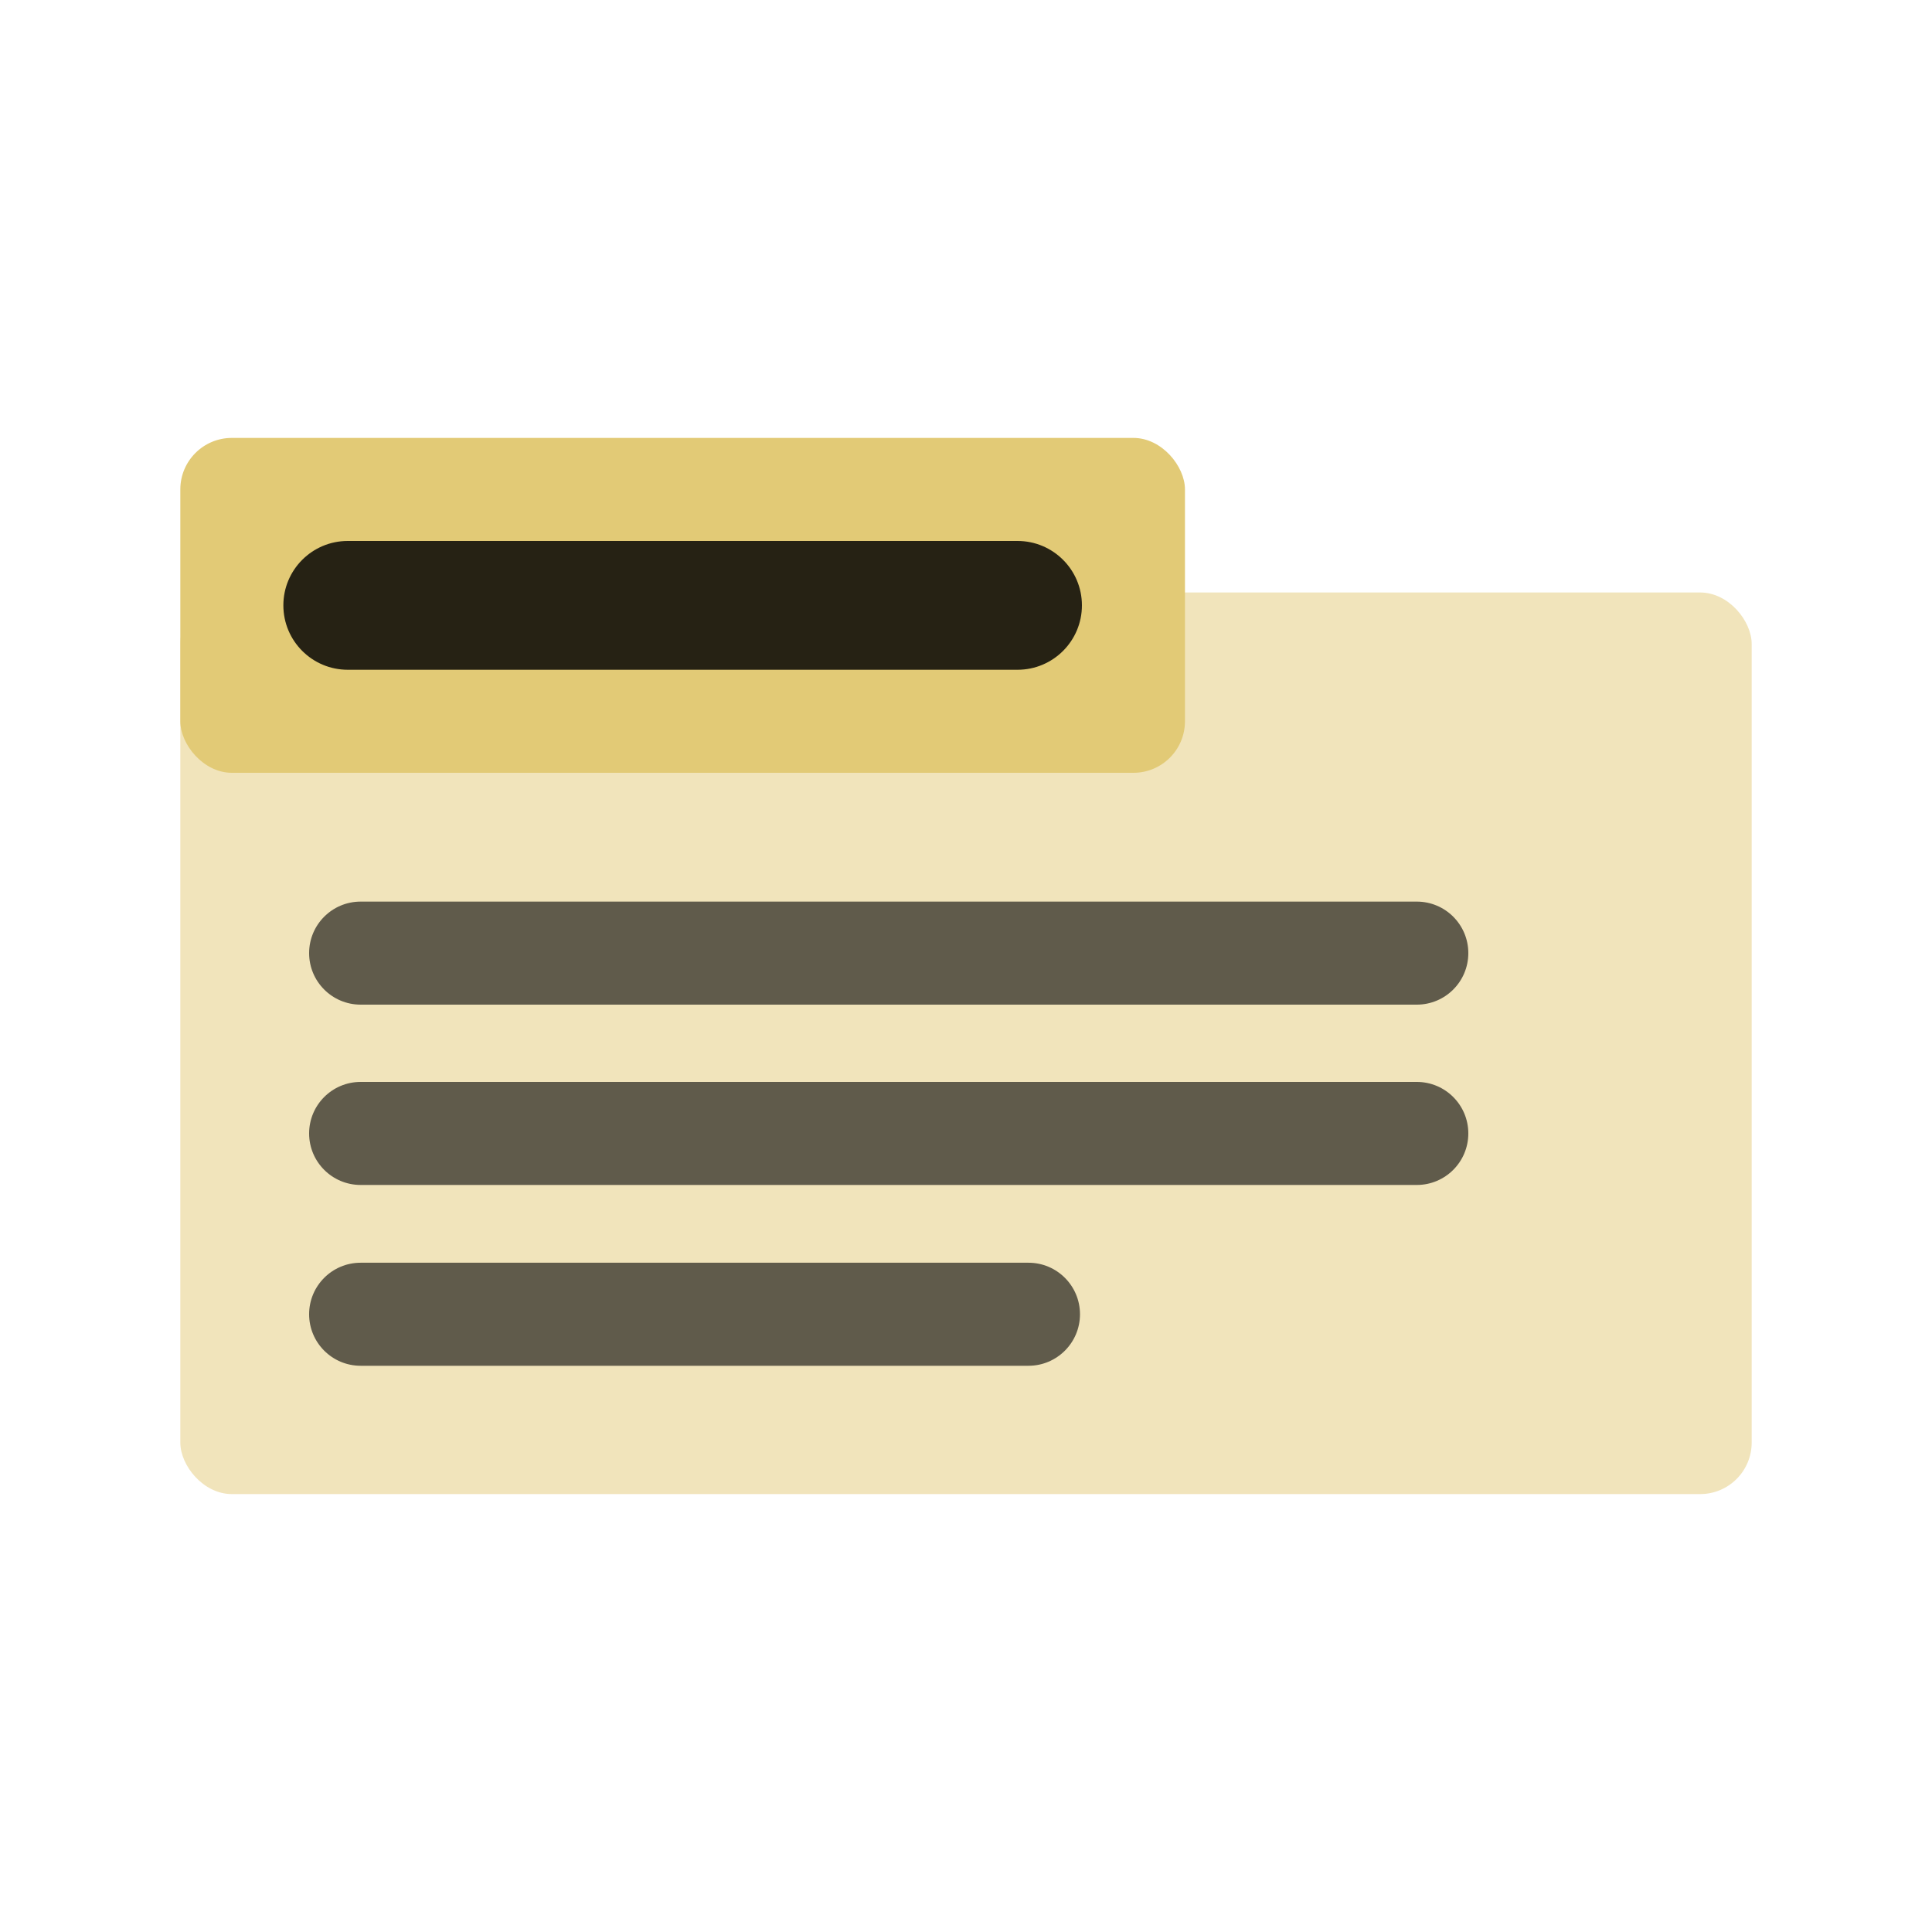 <svg width="75" height="75" viewBox="0 0 75 75" fill="none" xmlns="http://www.w3.org/2000/svg">
<rect width="75" height="75" fill="white"/>
<rect x="7" y="23" width="61" height="35" rx="2" fill="#F1E4BB"/>
<rect x="7" y="17" width="39" height="13" rx="2" fill="#E2CA76"/>
<path d="M55 42H14C12.895 42 12 42.895 12 44C12 45.105 12.895 46 14 46H55C56.105 46 57 45.105 57 44C57 42.895 56.105 42 55 42Z" fill="black" fill-opacity="0.6"/>
<path d="M55 35H14C12.895 35 12 35.895 12 37C12 38.105 12.895 39 14 39H55C56.105 39 57 38.105 57 37C57 35.895 56.105 35 55 35Z" fill="black" fill-opacity="0.6"/>
<path d="M39.925 49.019H14C12.895 49.019 12 49.914 12 51.019C12 52.123 12.895 53.019 14 53.019H39.925C41.029 53.019 41.925 52.123 41.925 51.019C41.925 49.914 41.029 49.019 39.925 49.019Z" fill="black" fill-opacity="0.6"/>
<path d="M39.5 21H13.5C12.119 21 11 22.119 11 23.5C11 24.881 12.119 26 13.5 26H39.5C40.881 26 42 24.881 42 23.5C42 22.119 40.881 21 39.5 21Z" fill="black" fill-opacity="0.83"/>
</svg>
